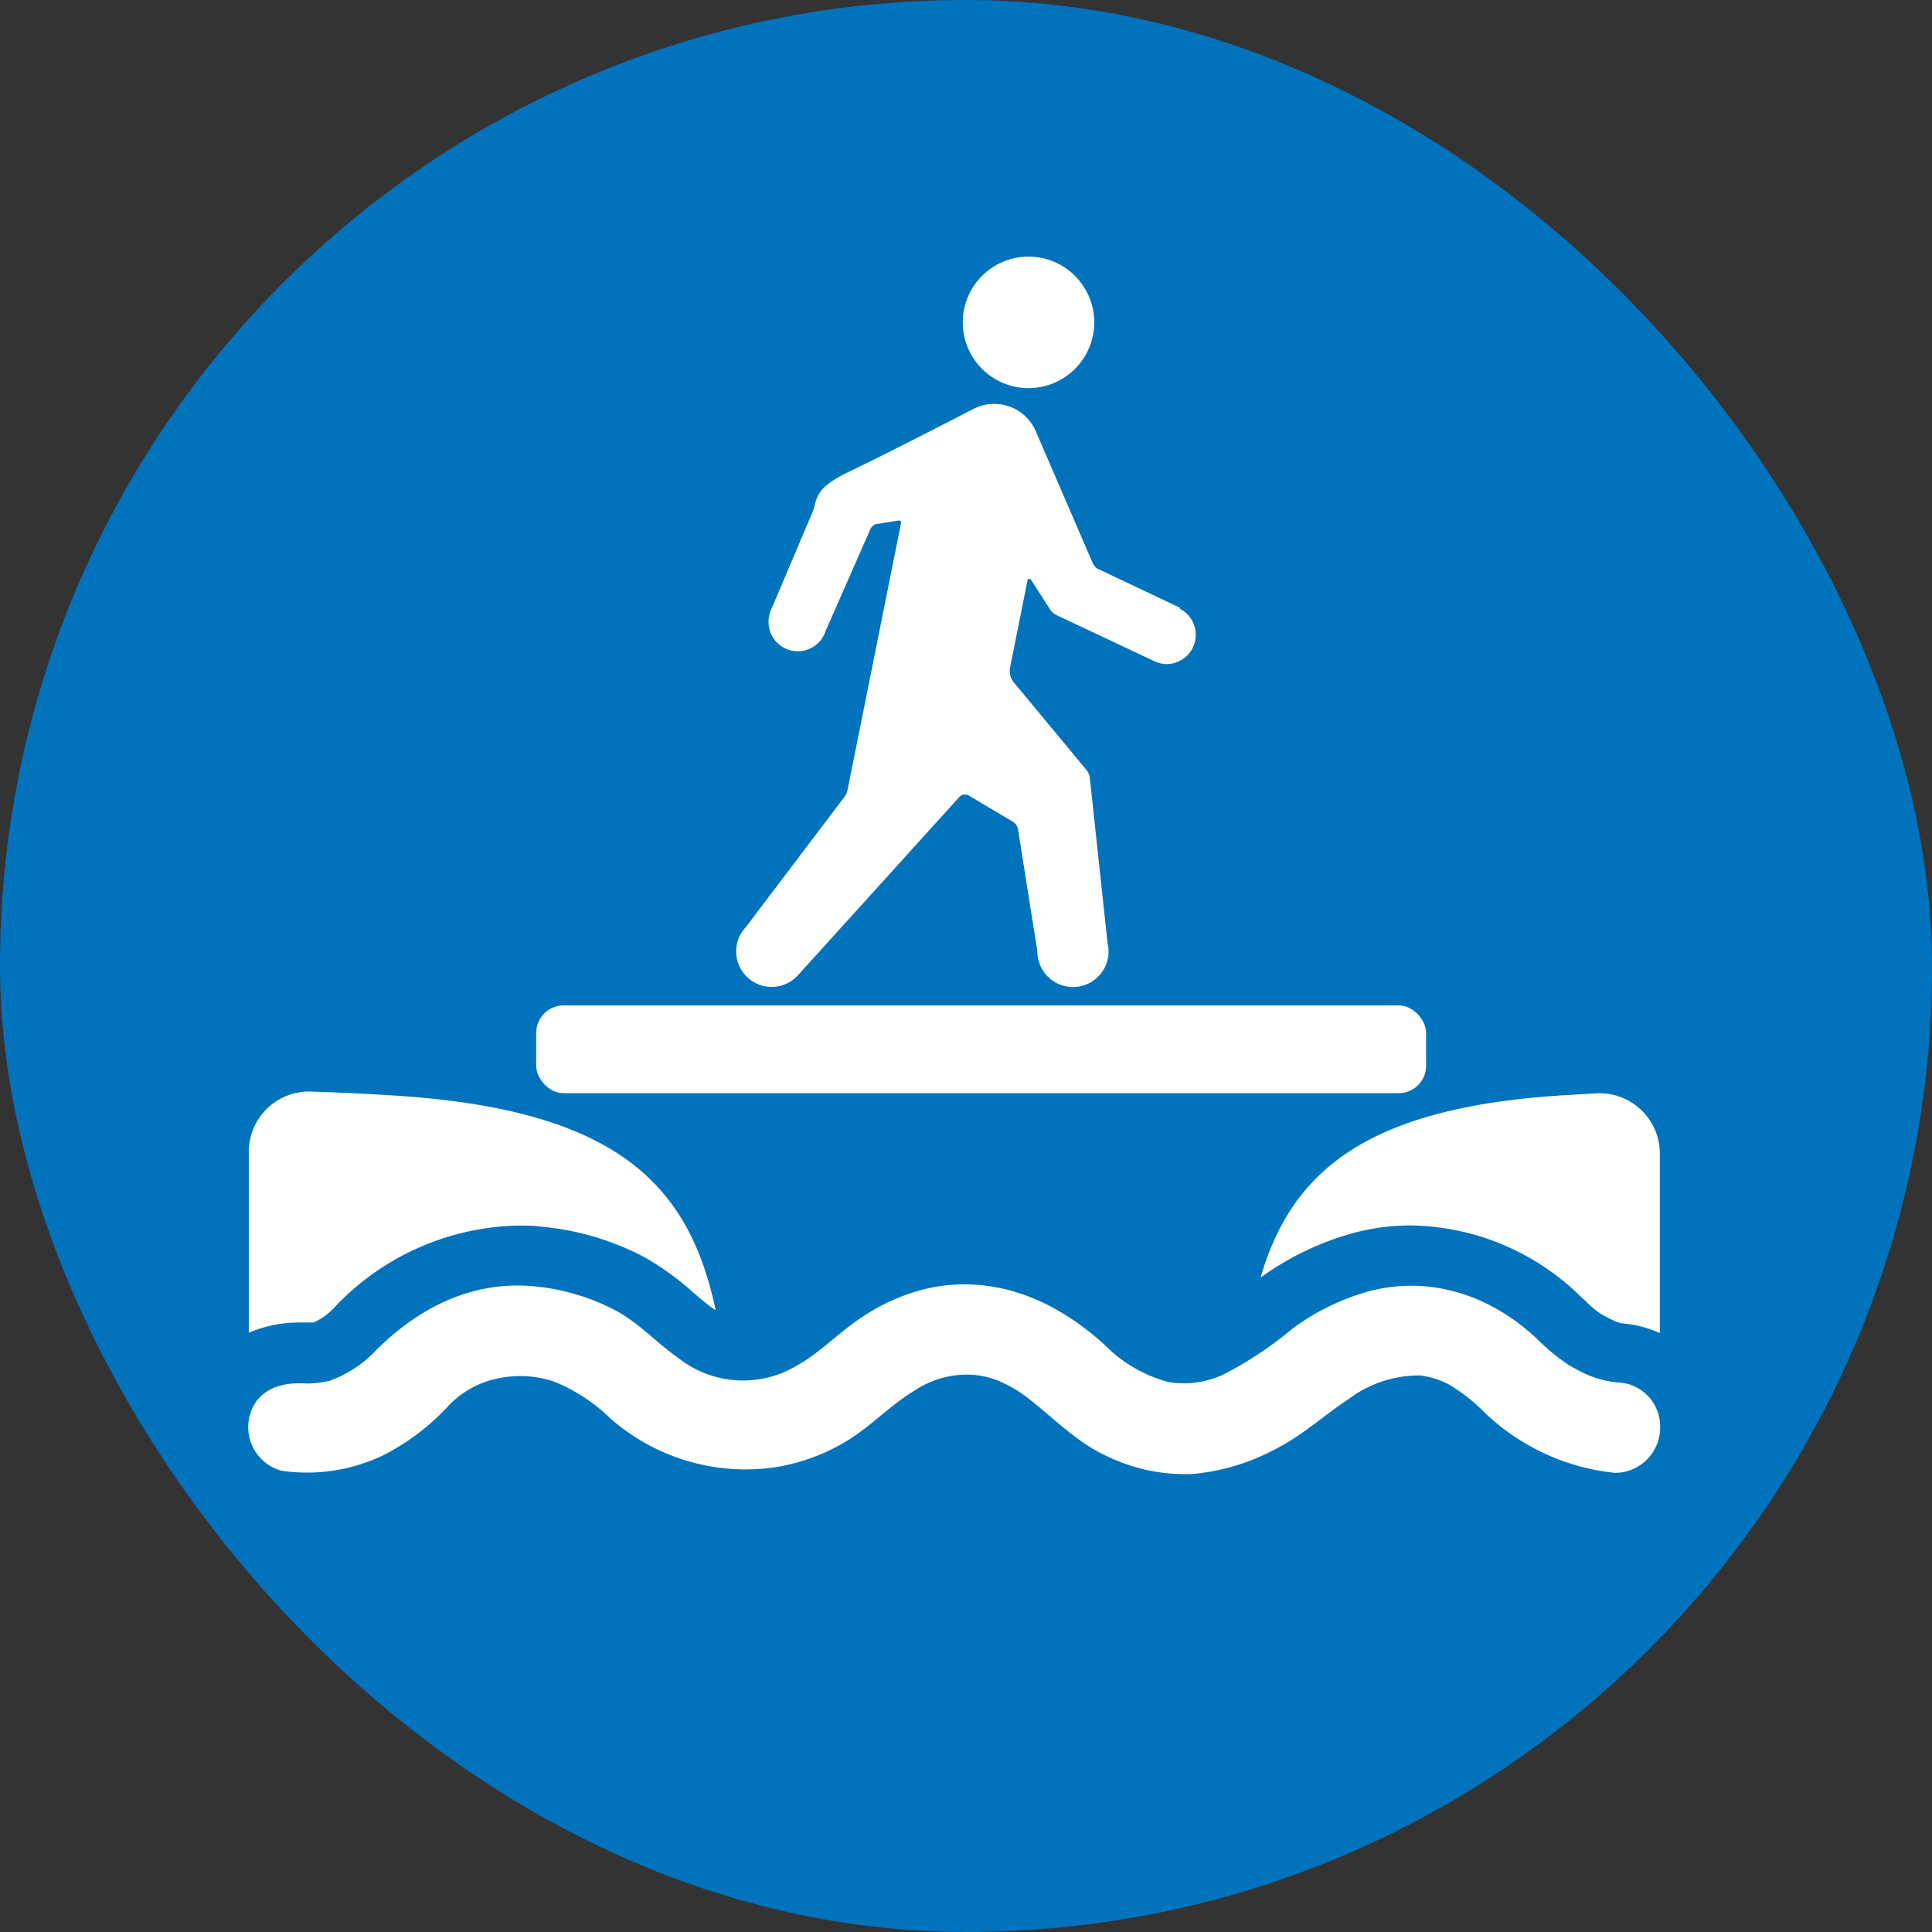 <svg xmlns="http://www.w3.org/2000/svg" viewBox="0 0 128.13 128.13"><rect x="0" y="0" width="128.13" height="128.13" fill="#333333" stroke="none"/><defs><style>.cls-1{fill:#0073bc;}.cls-2{fill:#fff;}</style></defs><g id="Isolation_Mode" data-name="Isolation Mode"><rect class="cls-1" width="128.13" height="128.13" rx="64.06"/><rect class="cls-2" x="35.56" y="66.68" width="59.02" height="5.82" rx="1.82"/><path class="cls-2" d="M105.07,91.08a11.72,11.72,0,0,1-1.1-.6,14,14,0,0,1-2-1.65C99,86,95,84.57,90.89,85.61a15.47,15.47,0,0,0-5.18,2.51,24.55,24.55,0,0,1-4.64,3.07,6.24,6.24,0,0,1-3.6.46,9.27,9.27,0,0,1-4.22-2.47c-3.14-2.84-6.93-4.55-11.21-3.84a13,13,0,0,0-4.85,2c-1.54,1-2.79,2.37-4.4,3.26A6.92,6.92,0,0,1,45,90.07c-1.45-1-2.62-2.34-4.21-3.18a14.52,14.52,0,0,0-5.34-1.58c-4.12-.4-7.7,1.42-10.53,4.26a7.92,7.92,0,0,1-3.05,2,6.38,6.38,0,0,1-1.6.18c-1.67-.11-3.23.42-3.7,2.1a3,3,0,0,0,2.1,3.69h0a11.7,11.7,0,0,0,6.69-1,15.38,15.38,0,0,0,4.46-3.39A6.25,6.25,0,0,1,33,91.42a7.16,7.16,0,0,1,3.73.2,11.62,11.62,0,0,1,3.73,2.43,13.56,13.56,0,0,0,10.93,3.26,13.1,13.1,0,0,0,4.94-1.85c1.56-1,2.81-2.34,4.39-3.28a6.26,6.26,0,0,1,3.85-1,5.71,5.71,0,0,1,1.66.4,9.07,9.07,0,0,1,2.2,1.34c1.68,1.35,3.14,2.85,5.15,3.73a11.76,11.76,0,0,0,5.57,1.1A14.41,14.41,0,0,0,84.78,96c1.7-.89,3.08-2.18,4.67-3.22a7.75,7.75,0,0,1,4.71-1.56,5.41,5.41,0,0,1,2,.64,11.52,11.52,0,0,1,2.3,1.82,14.65,14.65,0,0,0,8.64,4,3,3,0,0,0,3-3,2.92,2.92,0,0,0-2.88-3A6.74,6.74,0,0,1,105.07,91.08Z"/><path class="cls-2" d="M89.92,81.73a14.63,14.63,0,0,1,3.66-.46,16.38,16.38,0,0,1,11.14,4.61l.43.4a7.37,7.37,0,0,0,.93.8c.26.16.56.32.79.43a3.47,3.47,0,0,0,.66.25,7.6,7.6,0,0,1,2.55.65V76.51a4,4,0,0,0-4.2-4l-2.38.14c-12.85.84-17.84,5-19.9,12.08A19.1,19.1,0,0,1,89.92,81.73Z"/><path class="cls-2" d="M19.88,87.71h.58l.35,0a4.46,4.46,0,0,0,1.31-.94,17.21,17.21,0,0,1,12.24-5.49c.5,0,1,0,1.51.07a18.16,18.16,0,0,1,6.82,2A18.34,18.34,0,0,1,46,85.74c.46.39.9.77,1.32,1.06l.14.09c-1.77-8.41-6.62-13.32-21.39-14.24-1.9-.12-3.72-.2-5.45-.26a4,4,0,0,0-4.12,4v12A8.3,8.3,0,0,1,19.88,87.71Z"/><circle class="cls-2" cx="68.21" cy="21.38" r="4.36"/><path class="cls-2" d="M78.26,40.31h0l-.12-.06h0l-5.3-2.51a.81.81,0,0,1-.36-.37l-3.8-8.8A3,3,0,0,0,64.6,27.1c-2.71,1.4-6.64,3.4-8.22,4.15-2.52,1.19-2.12,1.85-2.52,2.78s-2.12,5-2.67,6.29a1.83,1.83,0,0,0-.14.32l0,.06h0a1.77,1.77,0,0,0-.08.52,1.94,1.94,0,0,0,3.62,1h0v0a1.15,1.15,0,0,0,.14-.32l3-6.82a.57.57,0,0,1,.43-.33l1.44-.23a.14.14,0,0,1,.16.16L56.22,52.34a1.32,1.32,0,0,1-.24.54l-6.52,8.61h0a2.35,2.35,0,0,0,3.43,3.22h0L63.62,52.86a.5.5,0,0,1,.63-.1l2.91,1.73a.74.74,0,0,1,.36.54L68.8,63.1a2.36,2.36,0,1,0,4.72,0,2,2,0,0,0-.06-.49l-1.18-11a1,1,0,0,0-.23-.55l-4.81-5.8a1.19,1.19,0,0,1-.25-1l1.16-5.8a.13.13,0,0,1,.23,0l1.29,2a1,1,0,0,0,.39.33l6.37,3h0a2,2,0,0,0,.94.25,1.94,1.94,0,0,0,.89-3.66Z"/></g></svg>